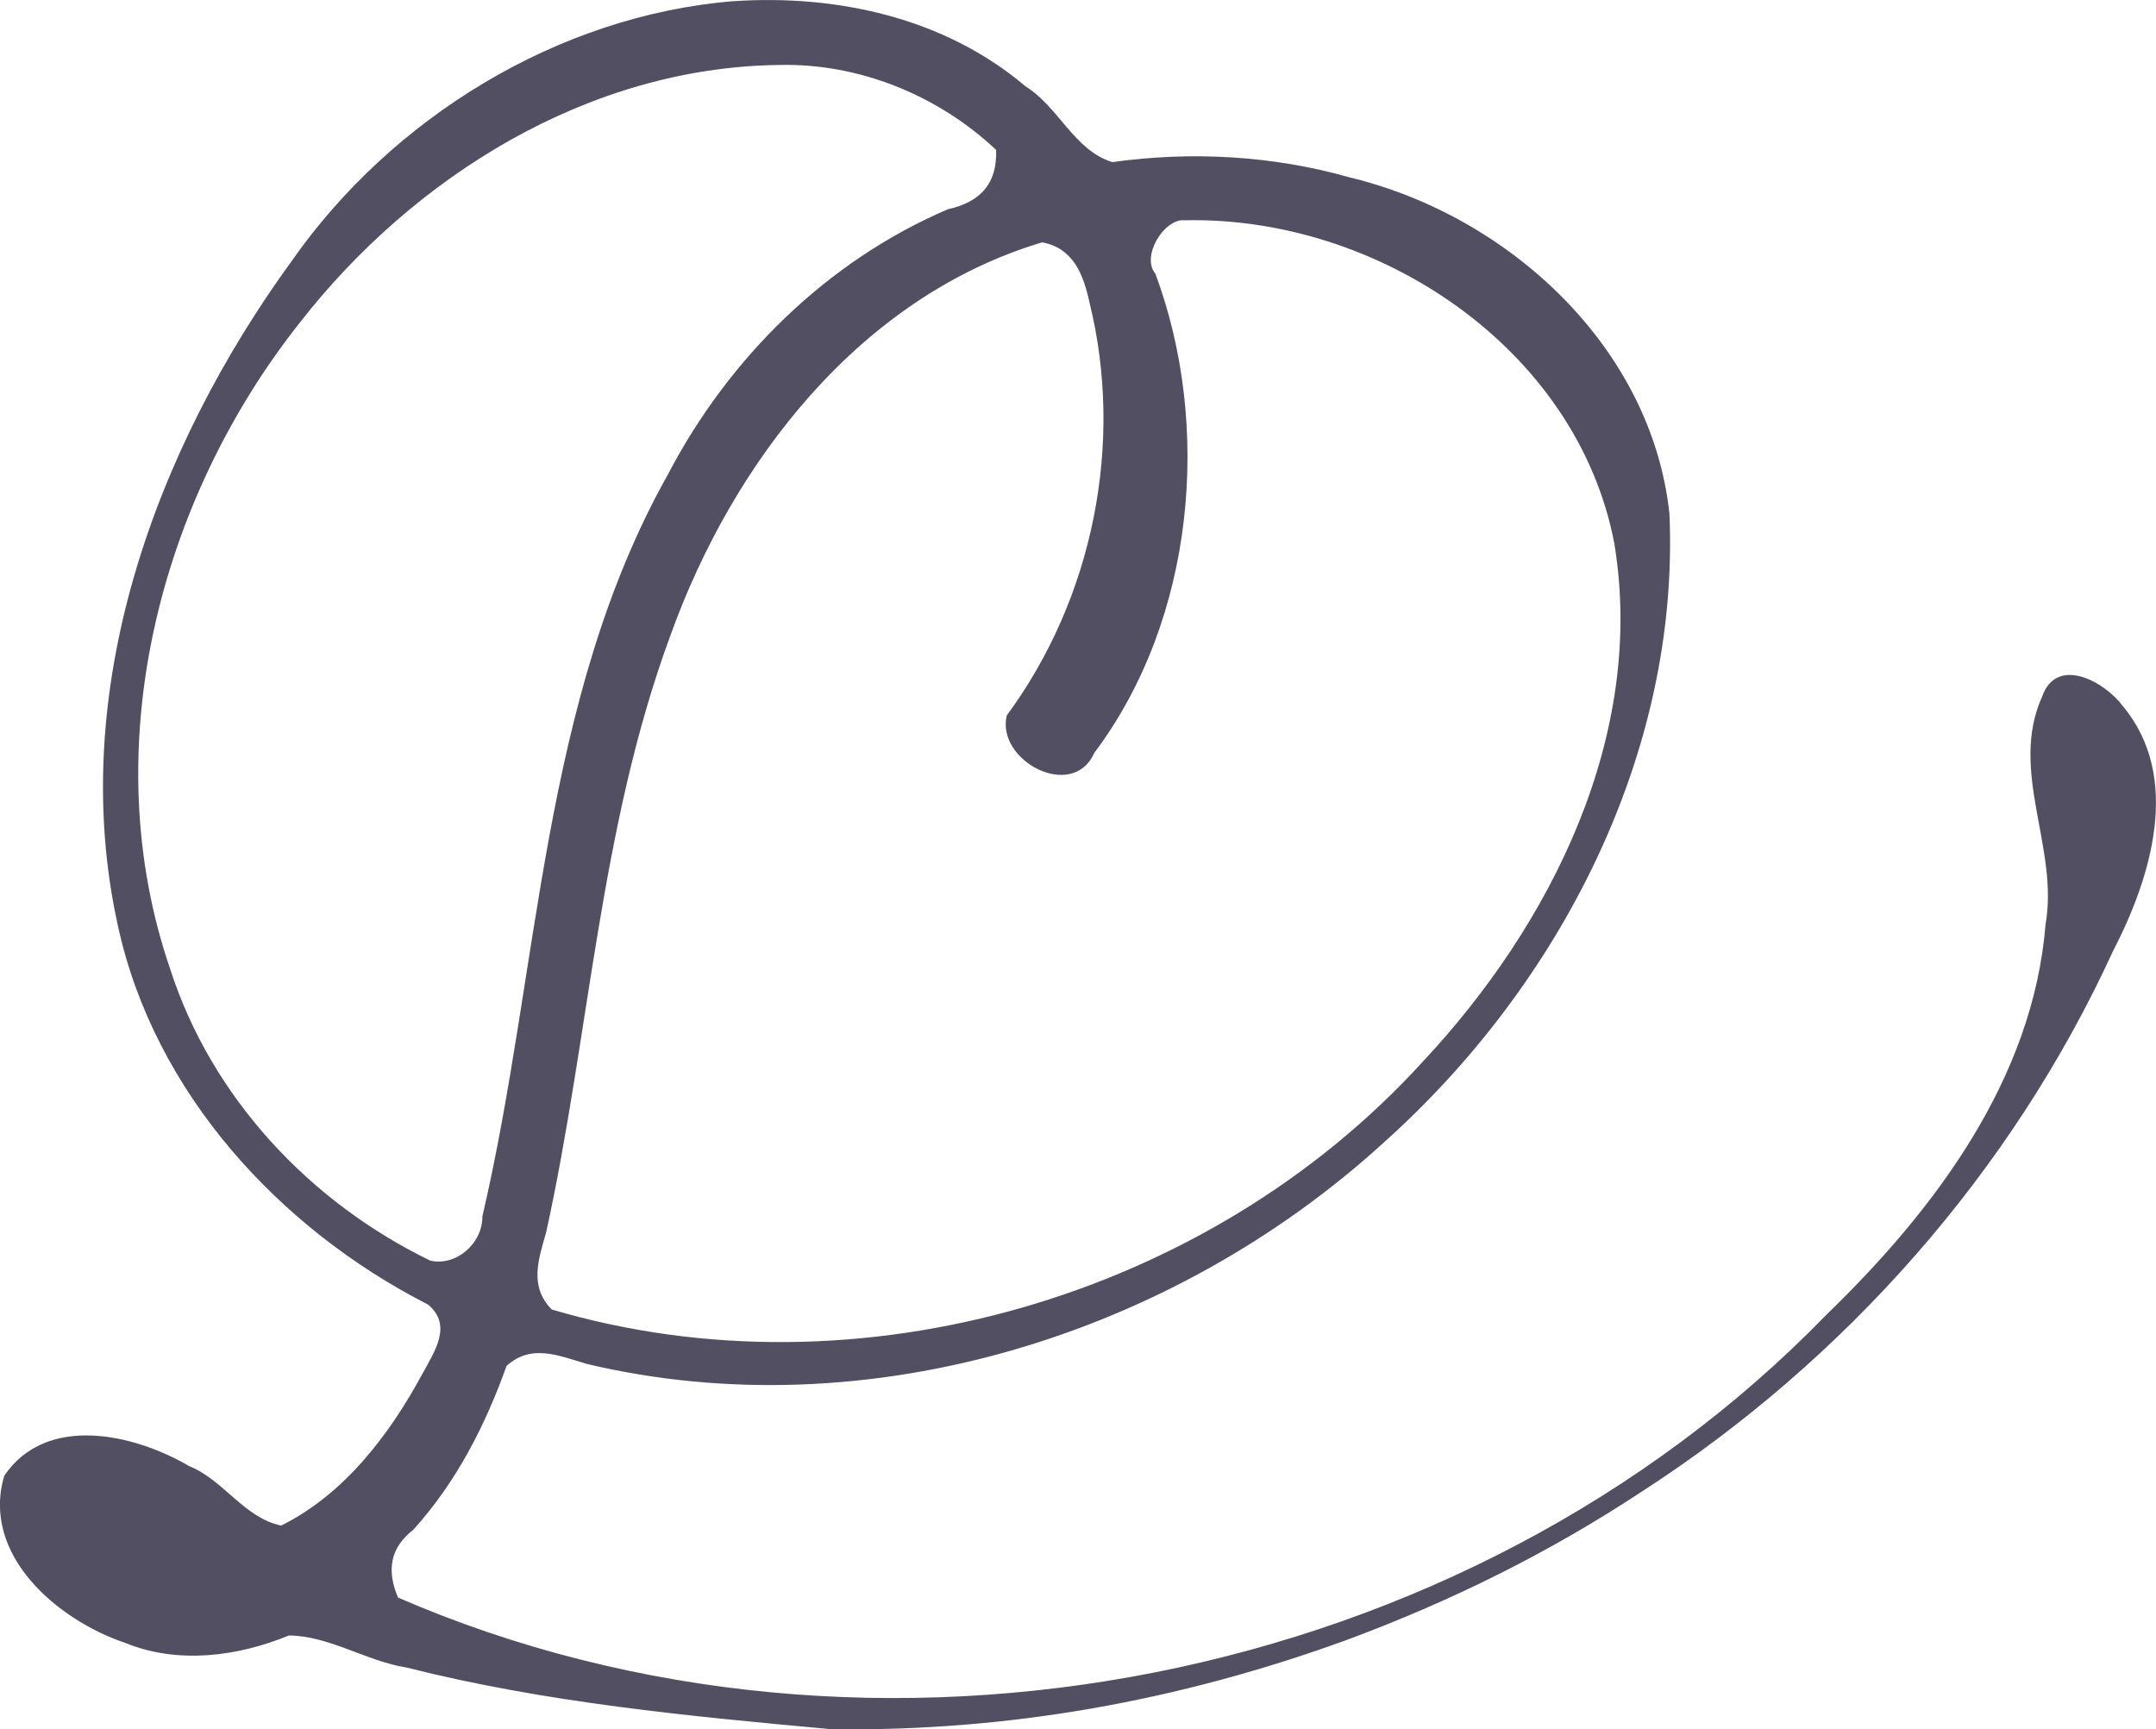 <?xml version="1.0" encoding="UTF-8" standalone="no"?>
<!-- Created with Inkscape (http://www.inkscape.org/) -->

<svg
   width="44.257mm"
   height="35.502mm"
   viewBox="0 0 44.257 35.502"
   version="1.1"
   id="svg15817"
   xmlns="http://www.w3.org/2000/svg"
   xmlns:svg="http://www.w3.org/2000/svg">
  <defs
     id="defs15814" />
  <g
     id="layer1"
     transform="translate(-83.366,-119.582)">
    <path
      fill="#514f61"
       id="path1120-9-91"
       style="display:inline;stroke-width:0.365;stroke-linejoin:round;paint-order:stroke markers fill;stop-color:#000000"
       d="m 98.431,119.605 c -3.634,0.294 -7.037,2.418 -9.075,5.332 -2.816,3.871 -4.632,8.855 -3.568,13.658 0.743,3.411 3.307,6.209 6.365,7.768 0.505,0.422 0.136,0.957 -0.107,1.405 -0.678,1.258 -1.608,2.486 -2.908,3.132 -0.764,-0.16 -1.175,-0.933 -1.893,-1.223 -1.127,-0.659 -2.924,-1.075 -3.791,0.199 -0.483,1.627 1.093,2.965 2.484,3.433 1.087,0.443 2.308,0.278 3.36,-0.153 0.832,0.009 1.588,0.528 2.416,0.659 2.851,0.72 5.795,0.998 8.714,1.265 3.637,0.05 7.137,-0.582 10.559,-1.823 2.185,-0.811 4.177,-1.801 6.074,-3.05 4.18,-2.7 7.601,-6.568 9.678,-11.097 0.782,-1.51 1.42,-3.569 0.205,-5.031 -0.359,-0.492 -1.356,-1.055 -1.659,-0.196 -0.685,1.524 0.348,3.101 0.071,4.673 -0.256,3.183 -2.279,5.868 -4.5,8.017 -7.389,7.615 -19.587,10.025 -29.32,5.805 -0.236,-0.559 -0.163,-1.021 0.314,-1.392 0.888,-0.982 1.485,-2.159 1.914,-3.364 0.513,-0.463 1.075,-0.208 1.65,-0.04 5.763,1.366 12.022,-0.59 16.351,-4.54 3.615,-3.232 6.087,-7.994 5.87,-12.914 -0.367,-3.427 -3.307,-6.117 -6.555,-6.902 -1.58,-0.45 -3.255,-0.544 -4.881,-0.316 -0.786,-0.243 -1.098,-1.131 -1.785,-1.558 -1.673,-1.418 -3.891,-1.885 -5.984,-1.746 z m 0.92,1.311 c 1.642,-0.043 3.273,0.621 4.463,1.744 0.024,0.701 -0.331,1.072 -0.991,1.218 -2.488,1.066 -4.497,3.055 -5.745,5.441 -2.615,4.66 -2.624,10.149 -3.81,15.235 0.004,0.566 -0.551,1.028 -1.07,0.907 -2.477,-1.202 -4.491,-3.351 -5.34,-5.99 -1.543,-4.5 -0.239,-9.601 2.66,-13.263 2.349,-3.013 5.936,-5.243 9.832,-5.292 z m 8.312,3.189 c 3.961,-0.102 8.071,2.612 8.84,6.629 0.654,3.941 -1.298,7.833 -3.936,10.648 -4.393,4.824 -11.598,6.941 -17.875,5.082 -0.47,-0.477 -0.272,-1.026 -0.114,-1.588 0.894,-4.074 1.094,-8.307 2.55,-12.25 1.278,-3.558 3.885,-6.947 7.629,-8.069 0.637,0.115 0.848,0.656 0.971,1.225 0.72,2.9 0.075,6.084 -1.695,8.486 -0.228,0.928 1.352,1.77 1.796,0.77 2.077,-2.767 2.411,-6.729 1.254,-9.837 -0.298,-0.354 0.173,-1.118 0.58,-1.098 z" />
  </g>
</svg>
